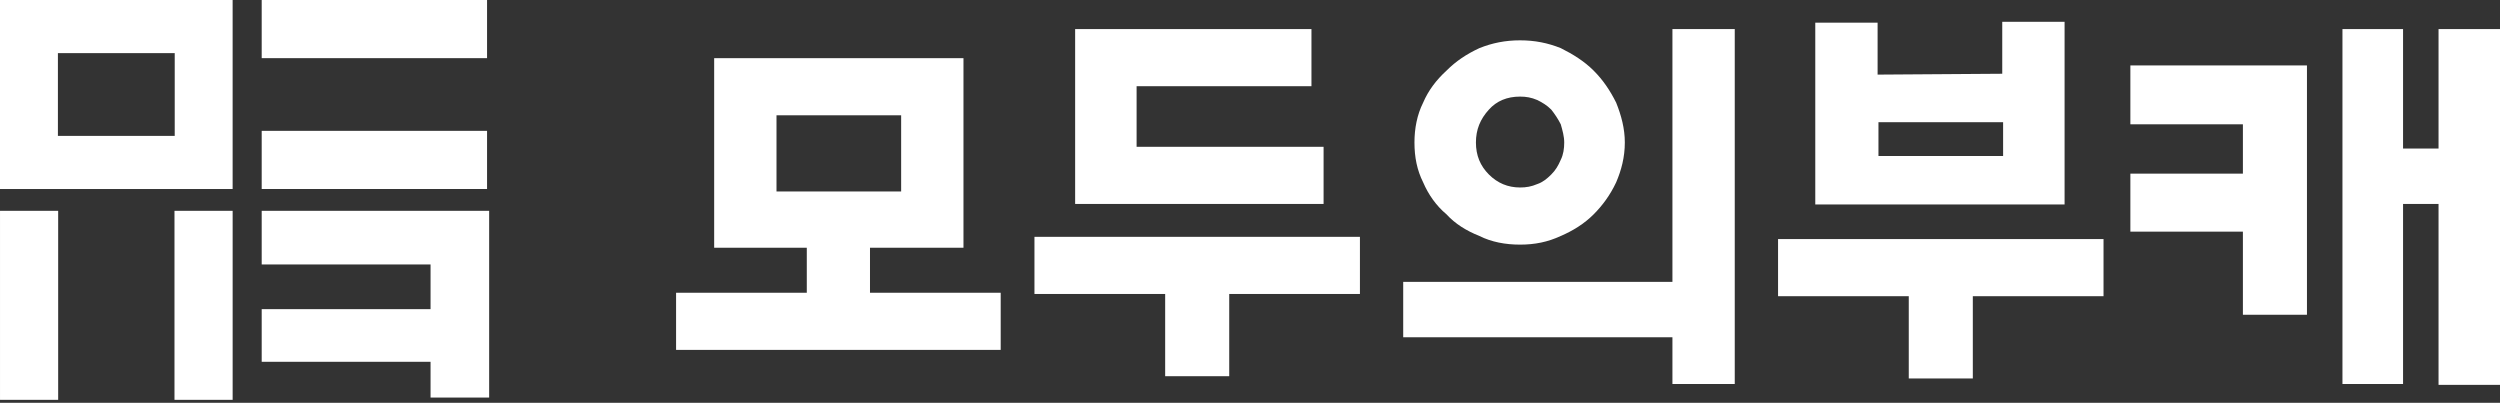 <svg width="180" height="29" viewBox="0 0 180 29" fill="none" xmlns="http://www.w3.org/2000/svg">
<rect x="0" y="0" width="180" height="29" fill="#333333" stroke="none"/>
<path d="M72.05 25.192H48.678V21.078H58.089V17.837H51.42V4.188H69.37V17.837H62.639V21.078H72.05V25.192ZM64.883 13.786V8.301H55.908V13.786H64.883Z" fill="white"/>
<path d="M97.915 17.052V21.166H88.504V27.087H83.892V21.166H74.481V17.052H97.915ZM77.41 2.094H94.425V6.207H81.835V10.57H95.298V14.684H77.41V2.094Z" fill="white"/>
<path d="M121.038 20.293V24.282H101.031V20.293H121.038ZM109.445 17.613C108.386 17.613 107.389 17.426 106.516 16.99C105.581 16.616 104.771 16.117 104.148 15.432C103.4 14.808 102.839 13.998 102.465 13.126C102.028 12.253 101.841 11.318 101.841 10.259C101.841 9.261 102.028 8.264 102.465 7.392C102.839 6.519 103.4 5.771 104.148 5.085C104.833 4.4 105.581 3.901 106.516 3.465C107.451 3.091 108.386 2.904 109.445 2.904C110.505 2.904 111.44 3.091 112.375 3.465C113.247 3.901 114.058 4.4 114.743 5.085C115.429 5.771 115.927 6.519 116.364 7.392C116.738 8.326 116.987 9.261 116.987 10.259C116.987 11.318 116.738 12.253 116.364 13.126C115.927 14.06 115.366 14.808 114.743 15.432C114.058 16.117 113.247 16.616 112.375 16.99C111.44 17.426 110.505 17.613 109.445 17.613ZM109.445 6.955C108.51 6.955 107.763 7.267 107.202 7.89C106.578 8.576 106.267 9.324 106.267 10.259C106.267 11.194 106.578 11.941 107.202 12.565C107.825 13.188 108.573 13.499 109.445 13.499C109.882 13.499 110.256 13.437 110.692 13.25C111.066 13.126 111.377 12.876 111.689 12.565C112.001 12.253 112.188 11.941 112.375 11.505C112.562 11.131 112.624 10.695 112.624 10.259C112.624 9.822 112.499 9.386 112.375 8.95C112.188 8.576 111.938 8.202 111.689 7.89C111.377 7.579 111.066 7.392 110.692 7.205C110.256 7.018 109.882 6.955 109.445 6.955ZM124.902 27.648H120.415V2.094H124.902V27.648Z" fill="white"/>
<path d="M151.454 17.214V21.328H142.043V27.249H137.431V21.328H128.02V17.214H151.454ZM144.162 5.31V1.57H148.65V14.721H130.7V1.633H135.187V5.372L144.162 5.31ZM135.249 5.31H144.224H135.249ZM135.249 8.8V11.231H144.224V8.8H135.249Z" fill="white"/>
<path d="M166.101 22.662H161.489V16.678H153.387V12.502H161.489V8.95H153.387V4.711H166.101V22.662ZM175.575 14.684H173.02V27.648H168.657V2.094H173.02V10.695H175.575V2.094H180V27.71H175.575V14.684Z" fill="white"/>
<path d="M6.217 13.609H0V0H16.749V13.609H10.459H6.217ZM12.58 9.784V3.825H4.169V9.784H12.58Z" fill="white"/>
<path d="M35.219 28.624H31V26.049H18.842V22.259H31V19.041H18.842V15.179H35.219V28.624Z" fill="white"/>
<rect x="18.842" y="9.421" width="16.226" height="4.187" fill="white"/>
<rect x="18.842" width="16.226" height="4.187" fill="white"/>
<rect x="4.188" y="15.179" width="13.609" height="4.187" transform="rotate(90 4.188 15.179)" fill="white"/>
<rect x="16.75" y="15.179" width="13.609" height="4.187" transform="rotate(90 16.75 15.179)" fill="white"/>
</svg>
